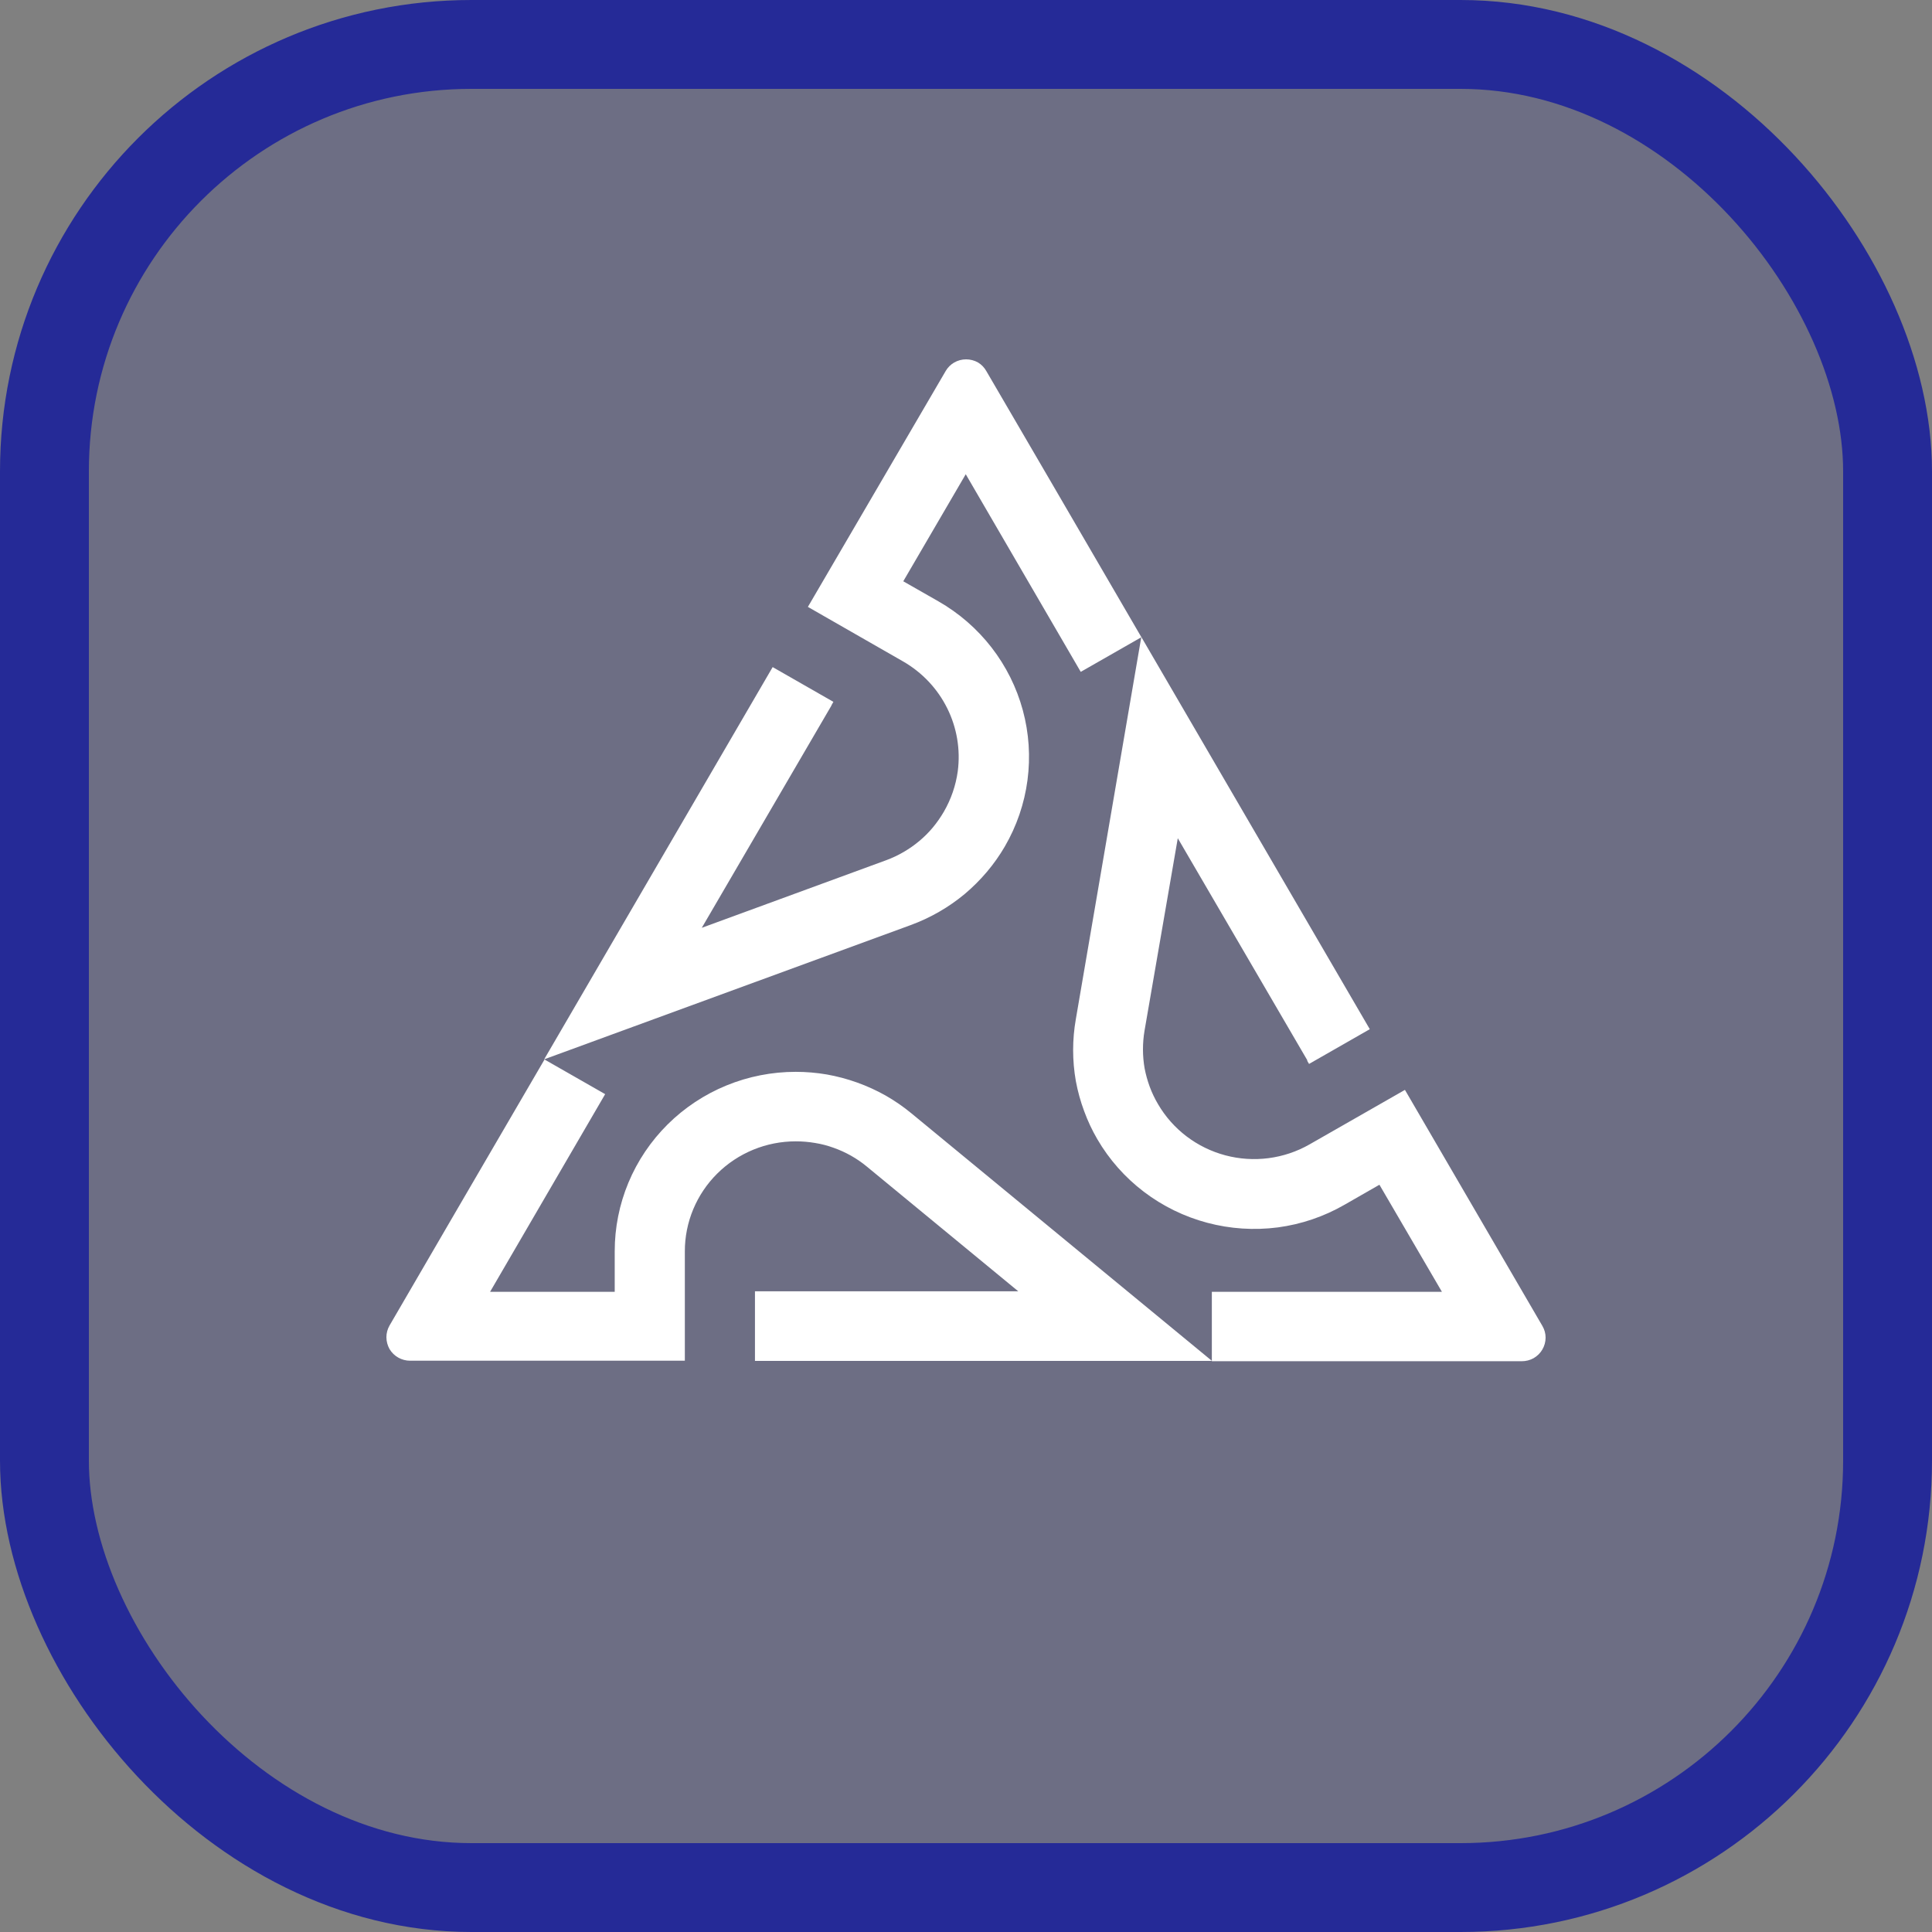 <svg width="500" height="500" viewBox="0 0 500 500" fill="none" xmlns="http://www.w3.org/2000/svg">
<rect x="0" y="0" width="500" height="500" fill="#808080" stroke="none"/>
<g clip-path="url(#clip0_616_1145)">
<rect x="11.5" y="11.5" width="477" height="477" rx="110.5" fill="#252A97" fill-opacity="0.2" stroke="#252A97" stroke-width="23"/>
<path fill-rule="evenodd" clip-rule="evenodd" d="M338.374 274.471L304.81 216.929L296.208 266.714C295.932 268.34 295.795 269.987 295.8 271.637C295.802 273.273 295.946 274.905 296.23 276.517C296.539 278.12 296.978 279.695 297.541 281.228C298.121 282.794 298.84 284.306 299.692 285.746C303.501 292.279 309.772 297.047 317.126 299.001C324.48 300.955 332.316 299.936 338.912 296.167L363.596 282.059L399.161 343.138C399.712 344.061 400.002 345.114 400 346.186C399.996 347.262 399.708 348.317 399.165 349.249C398.622 350.18 397.843 350.953 396.904 351.493C395.965 352.015 394.905 352.287 393.829 352.281C393.829 352.281 330.569 352.281 313.625 352.281V334.316H373.165L356.995 306.61L347.922 311.81C342.629 314.855 336.784 316.84 330.72 317.65C318.374 319.255 305.892 315.936 296.015 308.422C291.138 304.709 287.047 300.081 283.974 294.803C282.629 292.491 281.492 290.066 280.576 287.557C279.637 285.03 278.917 282.427 278.426 279.778C277.494 274.476 277.494 269.054 278.426 263.752L295.37 164.843L354.501 266.352L338.783 275.345L338.267 274.471H338.374ZM215.188 182.51L215.682 181.637L199.964 172.643L140.833 274.152L235.68 239.413C240.778 237.545 245.513 234.82 249.677 231.358C251.75 229.61 253.671 227.692 255.419 225.625C257.148 223.58 258.695 221.391 260.041 219.081C263.118 213.795 265.113 207.96 265.913 201.909C266.714 195.857 266.304 189.71 264.706 183.816C263.109 177.922 260.355 172.398 256.604 167.559C252.852 162.72 248.175 158.662 242.84 155.614L233.766 150.436L249.935 122.73L279.695 173.879L295.391 164.907C286.919 150.35 255.332 96.09 255.268 96.048C254.759 95.129 254.019 94.358 253.118 93.81C252.174 93.279 251.107 93 250.022 93C248.934 93.001 247.865 93.287 246.925 93.831C246.037 94.347 245.296 95.081 244.775 95.962L209.081 157.063L233.744 171.193C238.657 174.022 242.618 178.224 245.131 183.274C247.644 188.324 248.598 193.996 247.871 199.581C247.363 203.282 246.137 206.85 244.259 210.088C243.414 211.535 242.45 212.91 241.378 214.201C240.328 215.45 239.169 216.606 237.916 217.654C236.651 218.71 235.299 219.658 233.873 220.488C232.434 221.328 230.923 222.041 229.358 222.619L181.623 240.117L215.188 182.574V182.51ZM196.459 334.187H195.384V352.196H313.647L235.873 288.132C233.789 286.411 231.558 284.871 229.207 283.529C224.481 280.869 219.333 279.025 213.984 278.073C211.328 277.619 208.637 277.391 205.942 277.391C199.786 277.386 193.689 278.584 188 280.917C182.311 283.25 177.143 286.672 172.791 290.988C168.439 295.304 164.989 300.428 162.637 306.066C160.286 311.706 159.08 317.749 159.088 323.851V334.316H126.835L156.616 283.166L140.919 274.195C132.447 288.729 100.817 342.968 100.817 343.032C100.283 343.961 100.001 345.011 100 346.08C100.008 347.155 100.289 348.21 100.817 349.149C101.366 350.065 102.147 350.825 103.082 351.352C104.017 351.878 105.074 352.155 106.15 352.153H177.237V323.851C177.231 320.113 177.969 316.409 179.41 312.953C180.85 309.498 182.963 306.357 185.63 303.713C188.296 301.068 191.463 298.971 194.948 297.541C198.434 296.11 202.169 295.375 205.942 295.378C207.628 295.377 209.311 295.52 210.973 295.805C212.593 296.065 214.185 296.479 215.725 297.041C218.86 298.144 221.772 299.789 224.326 301.9L263.525 334.187H196.459Z" fill="white"/>
</g>
<defs>
<clipPath id="clip0_616_1145">
<rect width="500" height="500" fill="white"/>
</clipPath>
</defs>
</svg>
